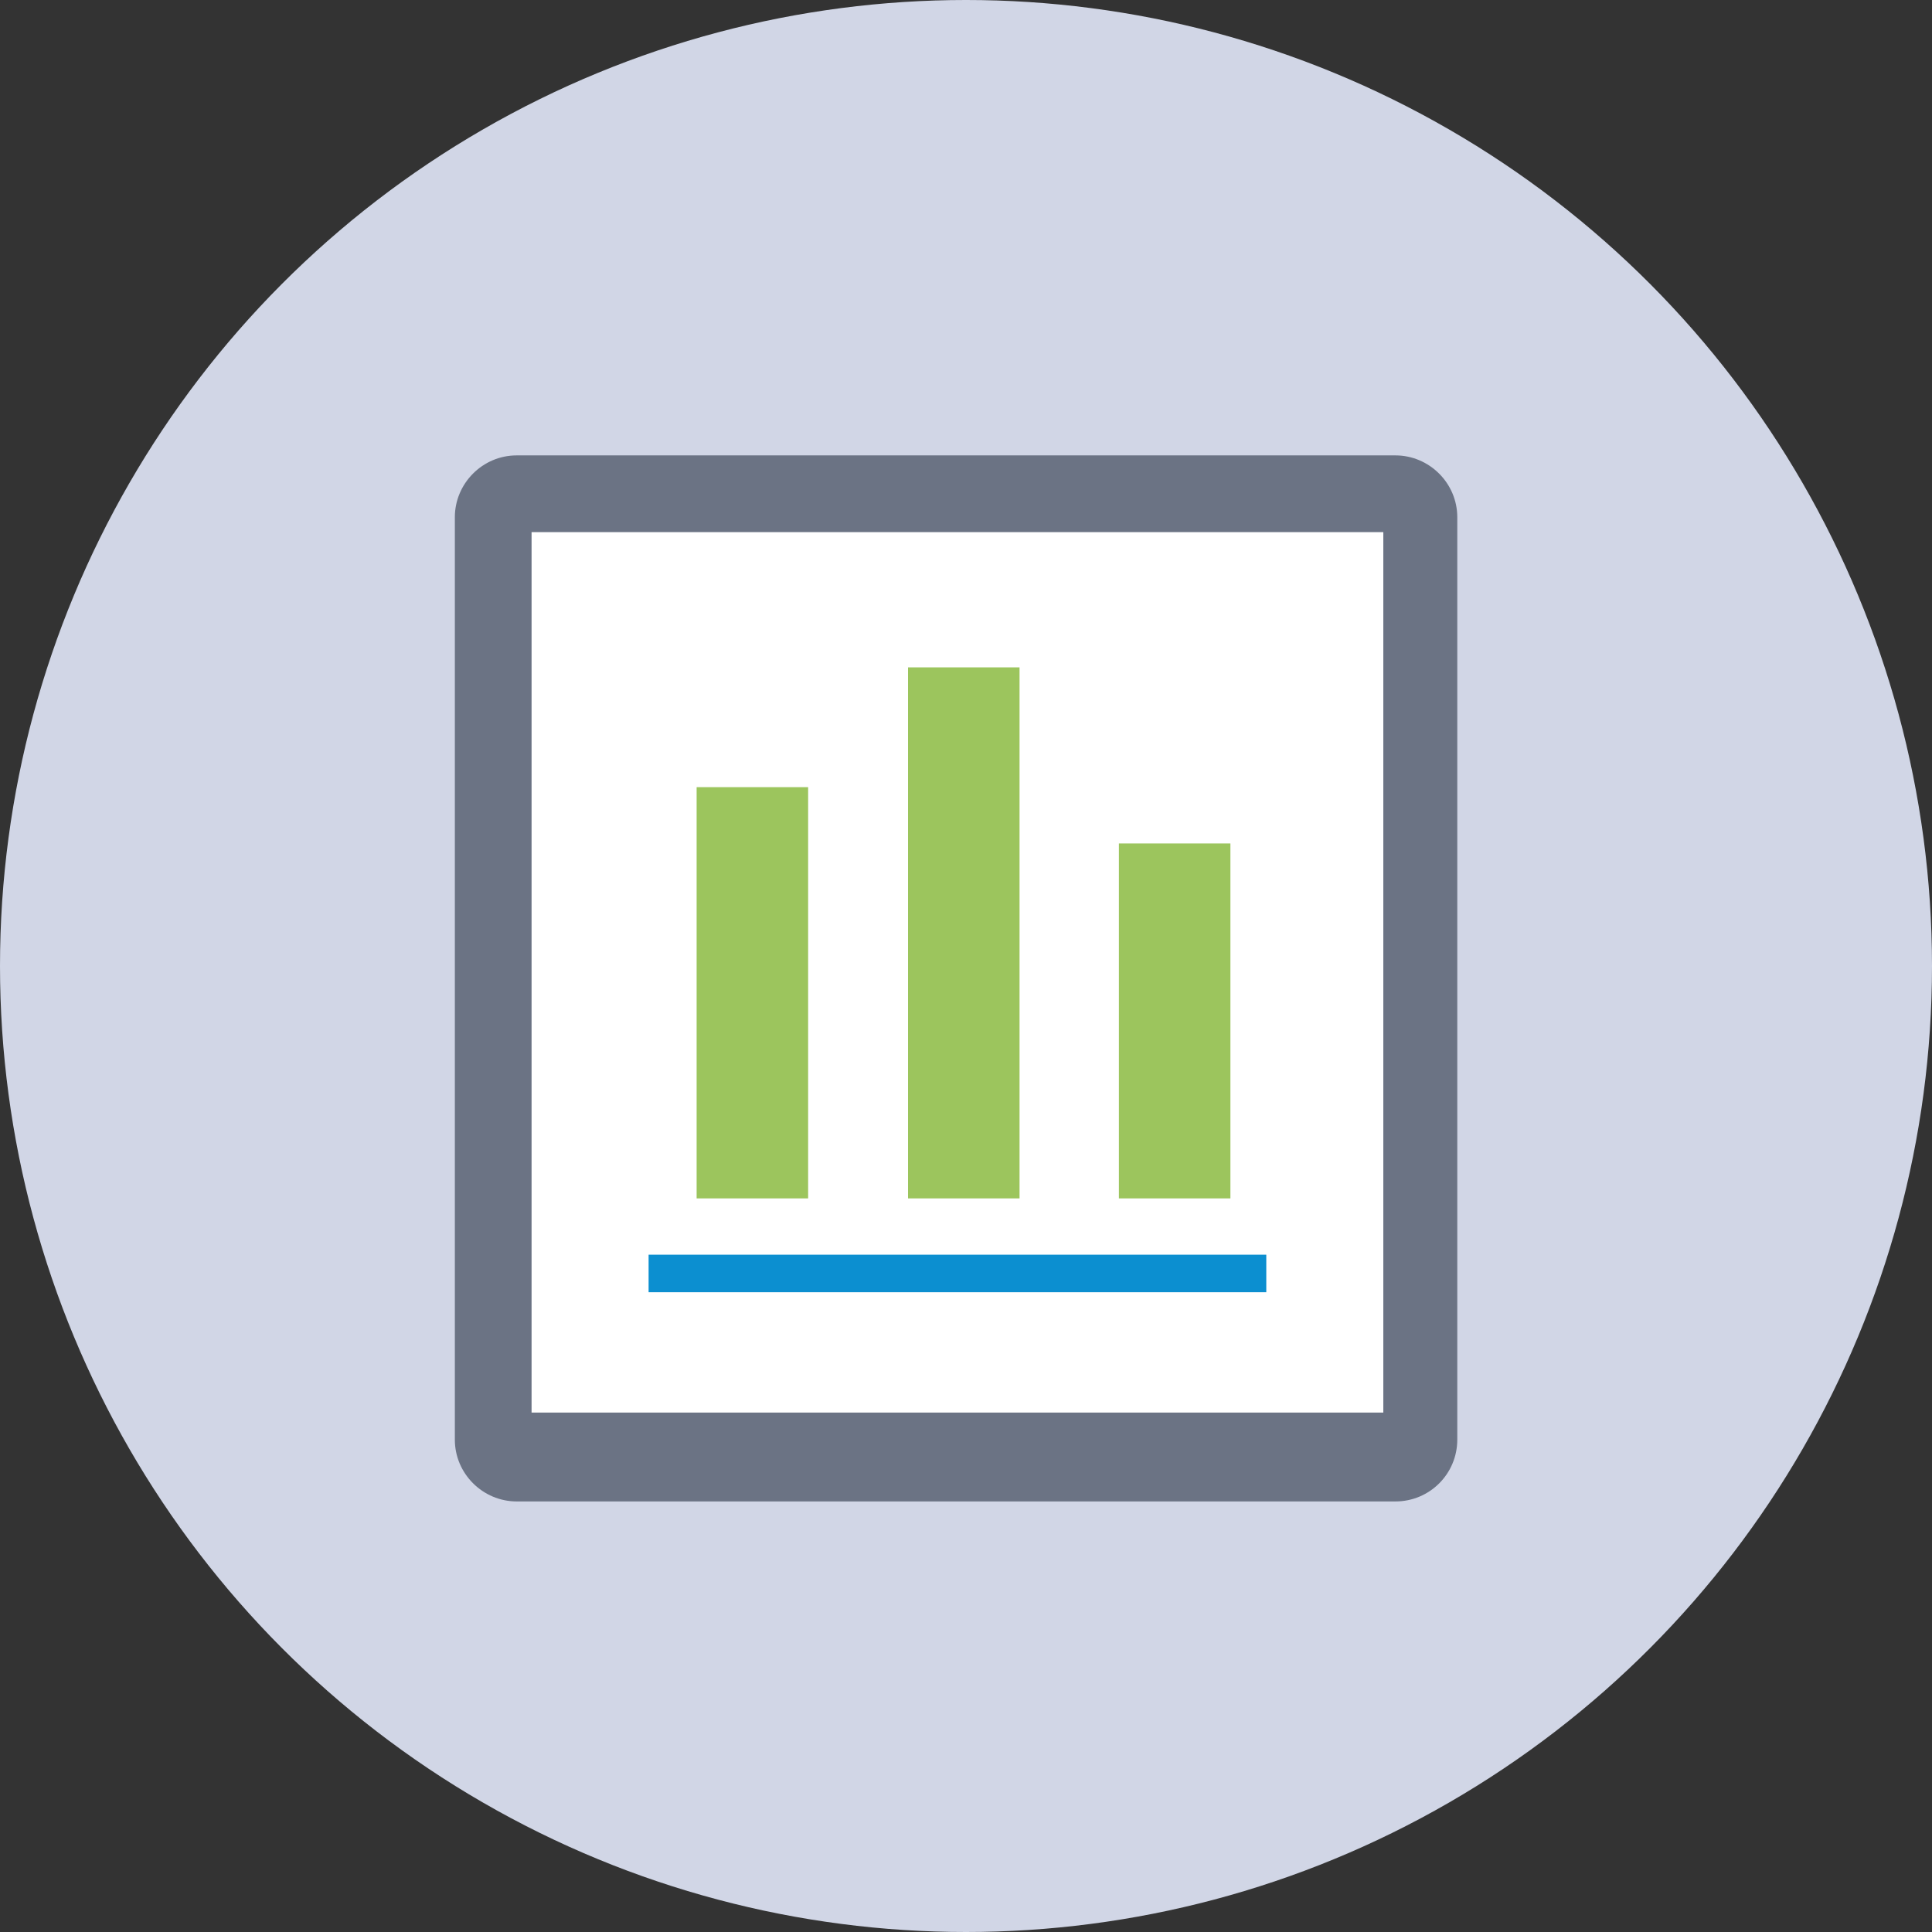 <?xml version="1.0" encoding="utf-8"?>
<!-- Generator: Adobe Illustrator 18.0.0, SVG Export Plug-In . SVG Version: 6.00 Build 0)  -->
<!DOCTYPE svg PUBLIC "-//W3C//DTD SVG 1.1//EN" "http://www.w3.org/Graphics/SVG/1.1/DTD/svg11.dtd">
<svg version="1.1" xmlns="http://www.w3.org/2000/svg" xmlns:xlink="http://www.w3.org/1999/xlink" x="0px" y="0px"
	 viewBox="0 0 350 350" enable-background="new 0 0 350 350" xml:space="preserve">
<rect x="0" y="0" width="350" height="350" fill="#333333" stroke="none"/>
<g id="Layer_6">
</g>
<g id="Layer_1">
</g>
<g id="Layer_2">
</g>
<g id="Layer_3">
</g>
<g id="Layer_4">
</g>
<g id="Layer_5">
	<g>
		<circle fill="#D1D6E6" cx="175" cy="175" r="175"/>
		<path fill="#6B7384" d="M252.8,272H93.6c-6.1,0-11.2-5-11.2-11.2V93.7c0-6.1,5-11.2,11.2-11.2h159.2c6.1,0,11.2,5,11.2,11.2v167.1
			C264,267,259,272,252.8,272z"/>
		<rect x="96.3" y="96.4" fill="#FFFFFF" width="154.3" height="159.5"/>
		<rect x="126.2" y="142.6" fill="#9CC55D" width="20.2" height="74.5"/>
		<rect x="164.5" y="120.9" fill="#9CC55D" width="20.2" height="96.2"/>
		<rect x="202.7" y="152.8" fill="#9CC55D" width="20.2" height="64.3"/>
		<rect x="117.5" y="227.3" fill="#0C8FD0" width="111.9" height="6.8"/>
	</g>
</g>
<g id="Layer_7">
</g>
</svg>
